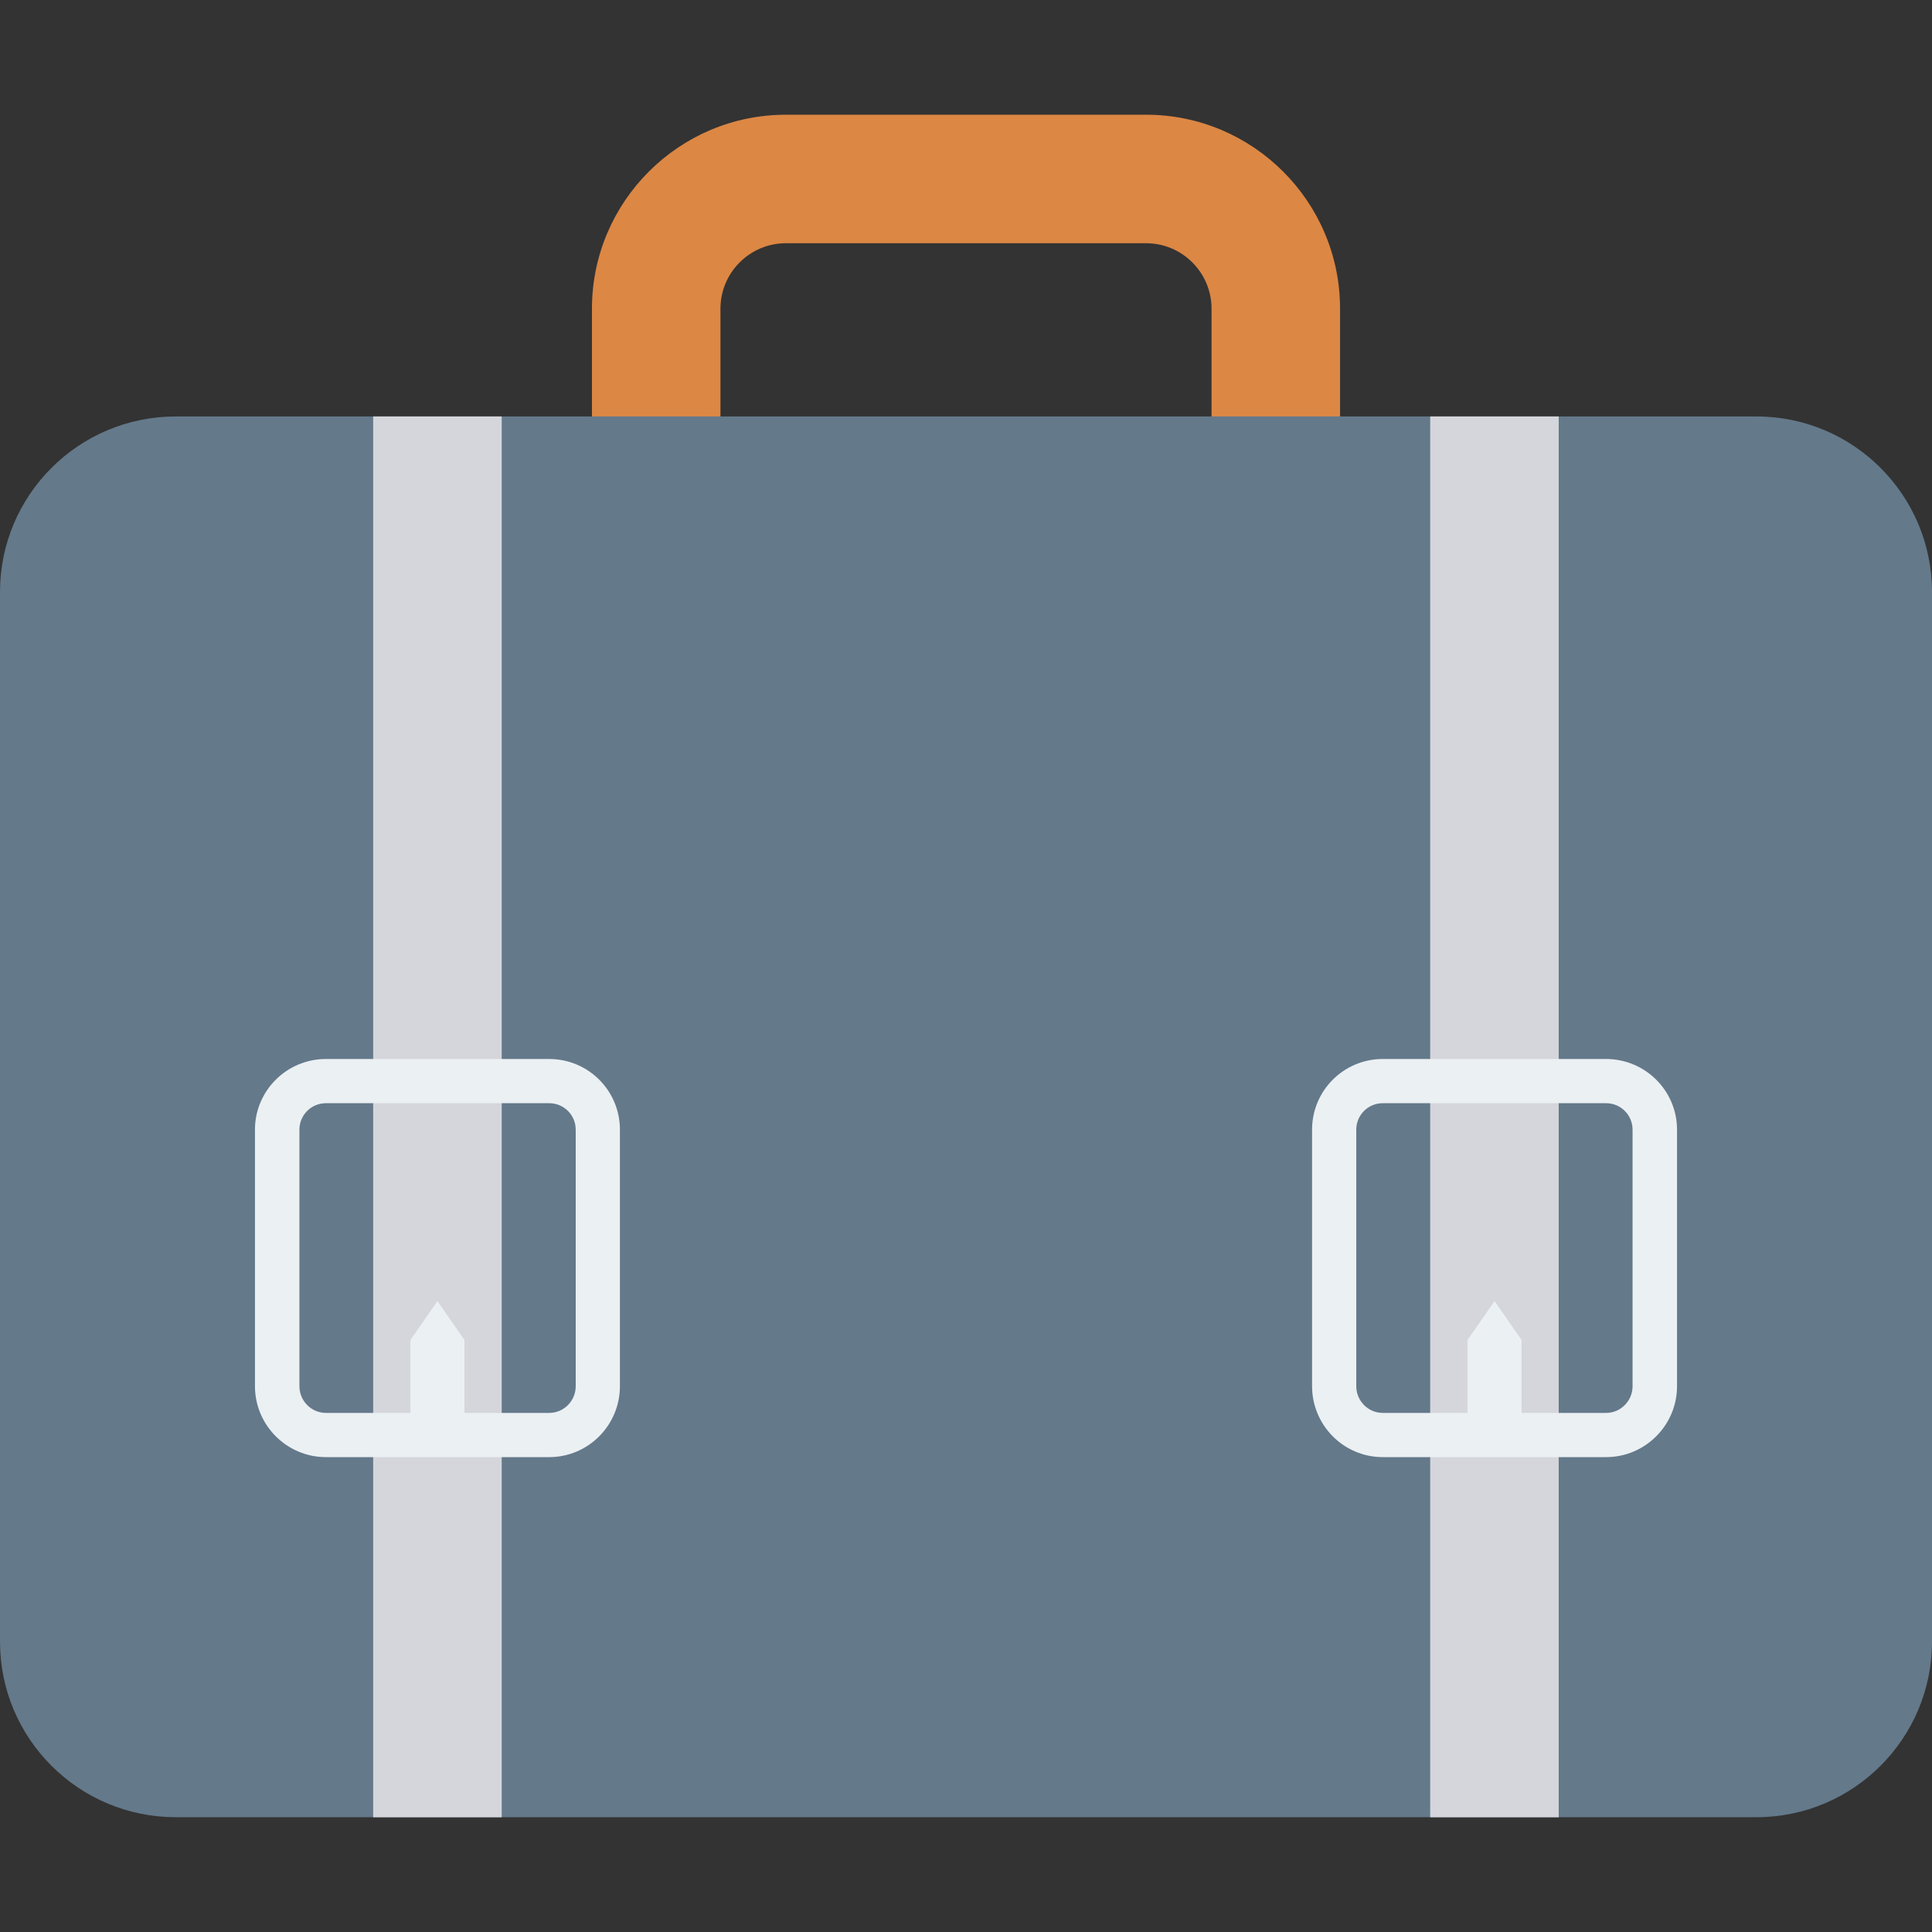 <?xml version="1.0" encoding="iso-8859-1"?>
<!-- Generator: Adobe Illustrator 19.0.0, SVG Export Plug-In . SVG Version: 6.00 Build 0)  -->
<svg version="1.1" id="Capa_1" xmlns="http://www.w3.org/2000/svg" xmlns:xlink="http://www.w3.org/1999/xlink" x="0px" y="0px"
	 viewBox="0 0 468.293 468.293" style="enable-background:new 0 0 468.293 468.293;" xml:space="preserve">
<rect x="0" y="0" width="468.293" height="468.293" fill="#333333" stroke="none"/>
<path style="fill:#DC8744;" d="M174.629,122.811V74.822c0-8.748,7.118-15.866,15.866-15.866h87.302
	c8.748,0,15.867,7.118,15.867,15.866v47.989h31.149V74.822c0-25.923-21.092-47.015-47.015-47.015h-87.302
	c-25.923,0-47.015,21.092-47.015,47.015v47.989H174.629z"/>
<path style="fill:#64798A;" d="M468.293,143.494v254.425c0,23.486-19.064,42.55-42.55,42.55H42.611
	C19.063,440.468,0,421.405,0,397.918V143.494c0-23.486,19.063-42.549,42.611-42.549h383.132
	C449.229,100.944,468.293,120.008,468.293,143.494z"/>
<rect x="346.661" y="100.942" style="fill:#D5D6DB;" width="31.151" height="339.543"/>
<path style="fill:#EBF0F3;" d="M389.299,256.689h-54.137c-9.469,0-17.132,7.663-17.132,17.132v62.173
	c0,9.469,7.663,17.194,17.132,17.194h54.137c9.469,0,17.194-7.725,17.194-17.194v-62.173
	C406.494,264.352,398.769,256.689,389.299,256.689z M395.715,335.994c0,3.551-2.865,6.479-6.416,6.479h-20.496v-17.692l-6.542-9.407
	l-6.542,9.407v17.692h-20.558c-3.551,0-6.417-2.928-6.417-6.479v-62.173c0-3.551,2.866-6.417,6.417-6.417h54.137
	c3.551,0,6.416,2.866,6.416,6.417V335.994z"/>
<rect x="90.455" y="100.942" style="fill:#D5D6DB;" width="31.151" height="339.543"/>
<path style="fill:#EBF0F3;" d="M133.13,256.689H78.993c-9.469,0-17.194,7.663-17.194,17.132v62.173
	c0,9.469,7.725,17.194,17.194,17.194h54.136c9.469,0,17.132-7.725,17.132-17.194v-62.173
	C150.262,264.352,142.599,256.689,133.13,256.689z M139.547,335.994c0,3.551-2.865,6.479-6.417,6.479h-20.558v-17.692l-6.542-9.407
	l-6.541,9.407v17.692H78.993c-3.551,0-6.417-2.928-6.417-6.479v-62.173c0-3.551,2.865-6.417,6.417-6.417h54.136
	c3.551,0,6.417,2.866,6.417,6.417V335.994z"/>
<g>
</g>
<g>
</g>
<g>
</g>
<g>
</g>
<g>
</g>
<g>
</g>
<g>
</g>
<g>
</g>
<g>
</g>
<g>
</g>
<g>
</g>
<g>
</g>
<g>
</g>
<g>
</g>
<g>
</g>
</svg>
